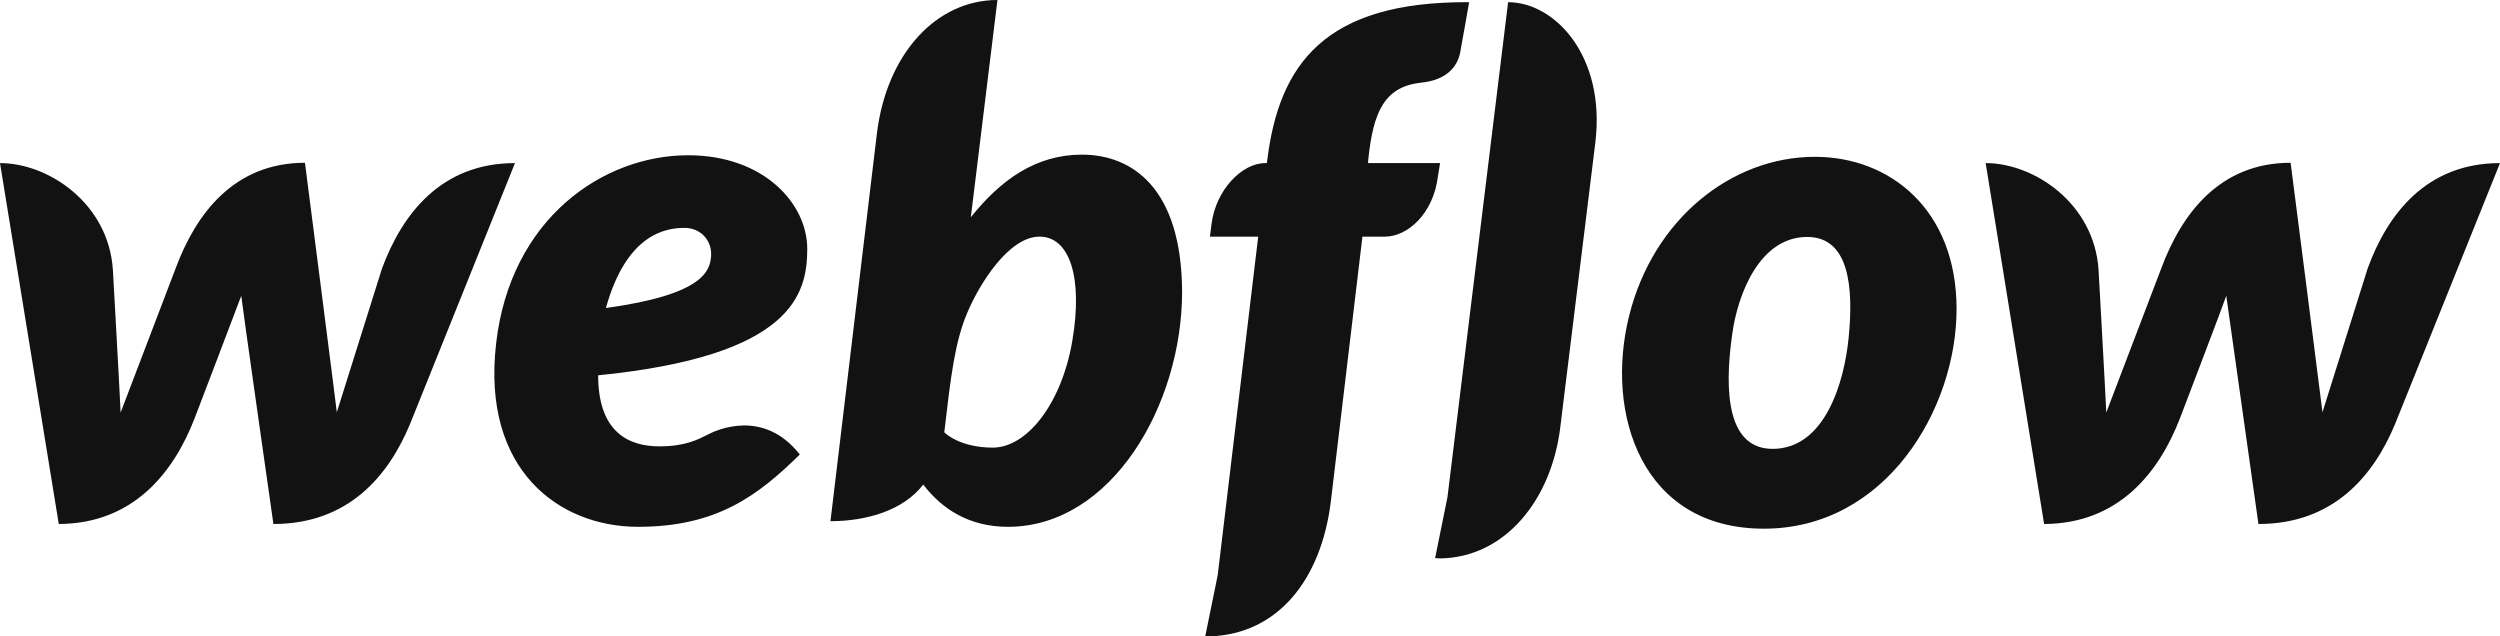 <svg width="110" height="28" viewBox="0 0 110 28" fill="none" xmlns="http://www.w3.org/2000/svg">
<path d="M35.519 10.949C35.519 8.952 33.6 6.831 30.28 6.831C26.551 6.831 22.454 9.6 21.828 15.123C21.189 20.7 24.618 23.18 28.075 23.18C31.532 23.18 33.342 21.816 35.192 19.998C33.6 17.973 31.545 18.91 31.151 19.117C30.715 19.337 30.157 19.64 29.014 19.64C27.68 19.64 26.319 19.034 26.319 16.514C34.866 15.66 35.519 12.946 35.519 10.949ZM31.287 11.28C31.232 11.9 30.987 12.96 26.66 13.552C27.571 10.274 29.313 10.027 30.116 10.027C30.865 10.027 31.341 10.619 31.287 11.28ZM16.807 11.817C16.807 11.817 14.97 17.657 14.82 18.139C14.766 17.643 13.418 7.162 13.418 7.162C10.288 7.162 8.614 9.421 7.73 11.803C7.73 11.803 5.498 17.657 5.307 18.152C5.294 17.698 4.967 11.872 4.967 11.872C4.777 8.952 2.137 7.176 0 7.176L2.586 23.056C5.865 23.042 7.635 20.797 8.56 18.414C8.56 18.414 10.533 13.249 10.615 13.015C10.629 13.236 12.03 23.056 12.03 23.056C15.323 23.056 17.093 20.948 18.045 18.648L22.659 7.176C19.406 7.176 17.692 9.421 16.807 11.817ZM47.604 6.804C45.576 6.804 44.025 7.919 42.718 9.558V9.545L43.888 0C41.194 0 39.003 2.369 38.581 5.895L36.54 22.932C38.091 22.932 39.738 22.477 40.622 21.32C41.412 22.353 42.596 23.18 44.351 23.18C48.896 23.18 52.013 17.836 52.013 12.822C51.986 8.25 49.795 6.804 47.604 6.804ZM47.182 14.998C46.705 17.794 45.168 19.695 43.684 19.695C42.187 19.695 41.548 19.02 41.548 19.02C41.834 16.569 42.01 15.067 42.555 13.773C43.099 12.478 44.392 10.412 45.739 10.412C47.059 10.412 47.658 12.189 47.182 14.998ZM63.363 7.176H60.192L60.205 7.01C60.423 4.917 60.913 3.815 62.532 3.636C63.635 3.526 64.125 2.947 64.247 2.314C64.342 1.818 64.642 0.096 64.642 0.096C58.273 0.055 56.272 2.837 55.755 7.079L55.742 7.176H55.674C54.639 7.176 53.496 8.36 53.306 9.861L53.238 10.412H55.361L53.578 25.314L53.033 27.986C53.102 27.986 53.183 28 53.251 28C56.232 27.89 58.137 25.507 58.559 22.05L59.947 10.412H60.94C61.92 10.412 63.063 9.421 63.267 7.768L63.363 7.176ZM79.856 6.9C76.196 6.9 72.739 9.627 71.678 13.911C70.616 18.194 72.222 23.262 77.611 23.262C82.987 23.262 86.089 17.987 86.089 13.594C86.089 9.228 83.163 6.9 79.856 6.9ZM81.34 14.861C81.149 16.803 80.306 19.75 77.992 19.75C75.665 19.75 75.992 16.307 76.223 14.668C76.468 12.919 77.434 10.426 79.516 10.426C81.381 10.426 81.558 12.671 81.34 14.861ZM104.175 11.817C104.175 11.817 102.338 17.657 102.189 18.139C102.134 17.643 100.787 7.162 100.787 7.162C97.657 7.162 95.983 9.421 95.098 11.803C95.098 11.803 92.867 17.657 92.676 18.152C92.662 17.698 92.336 11.872 92.336 11.872C92.145 8.952 89.505 7.176 87.369 7.176L89.941 23.056C93.22 23.042 94.99 20.797 95.915 18.414C95.915 18.414 97.888 13.249 97.956 13.015C97.983 13.236 99.371 23.056 99.371 23.056C102.665 23.056 104.434 20.948 105.387 18.648L110 7.176C106.761 7.176 105.046 9.421 104.175 11.817ZM66.357 0.096L63.689 21.871L63.145 24.557C63.213 24.557 63.295 24.571 63.363 24.571C66.234 24.529 68.275 21.981 68.656 18.772L70.194 6.28C70.657 2.465 68.412 0.096 66.357 0.096Z" fill="#121213"/>
</svg>
